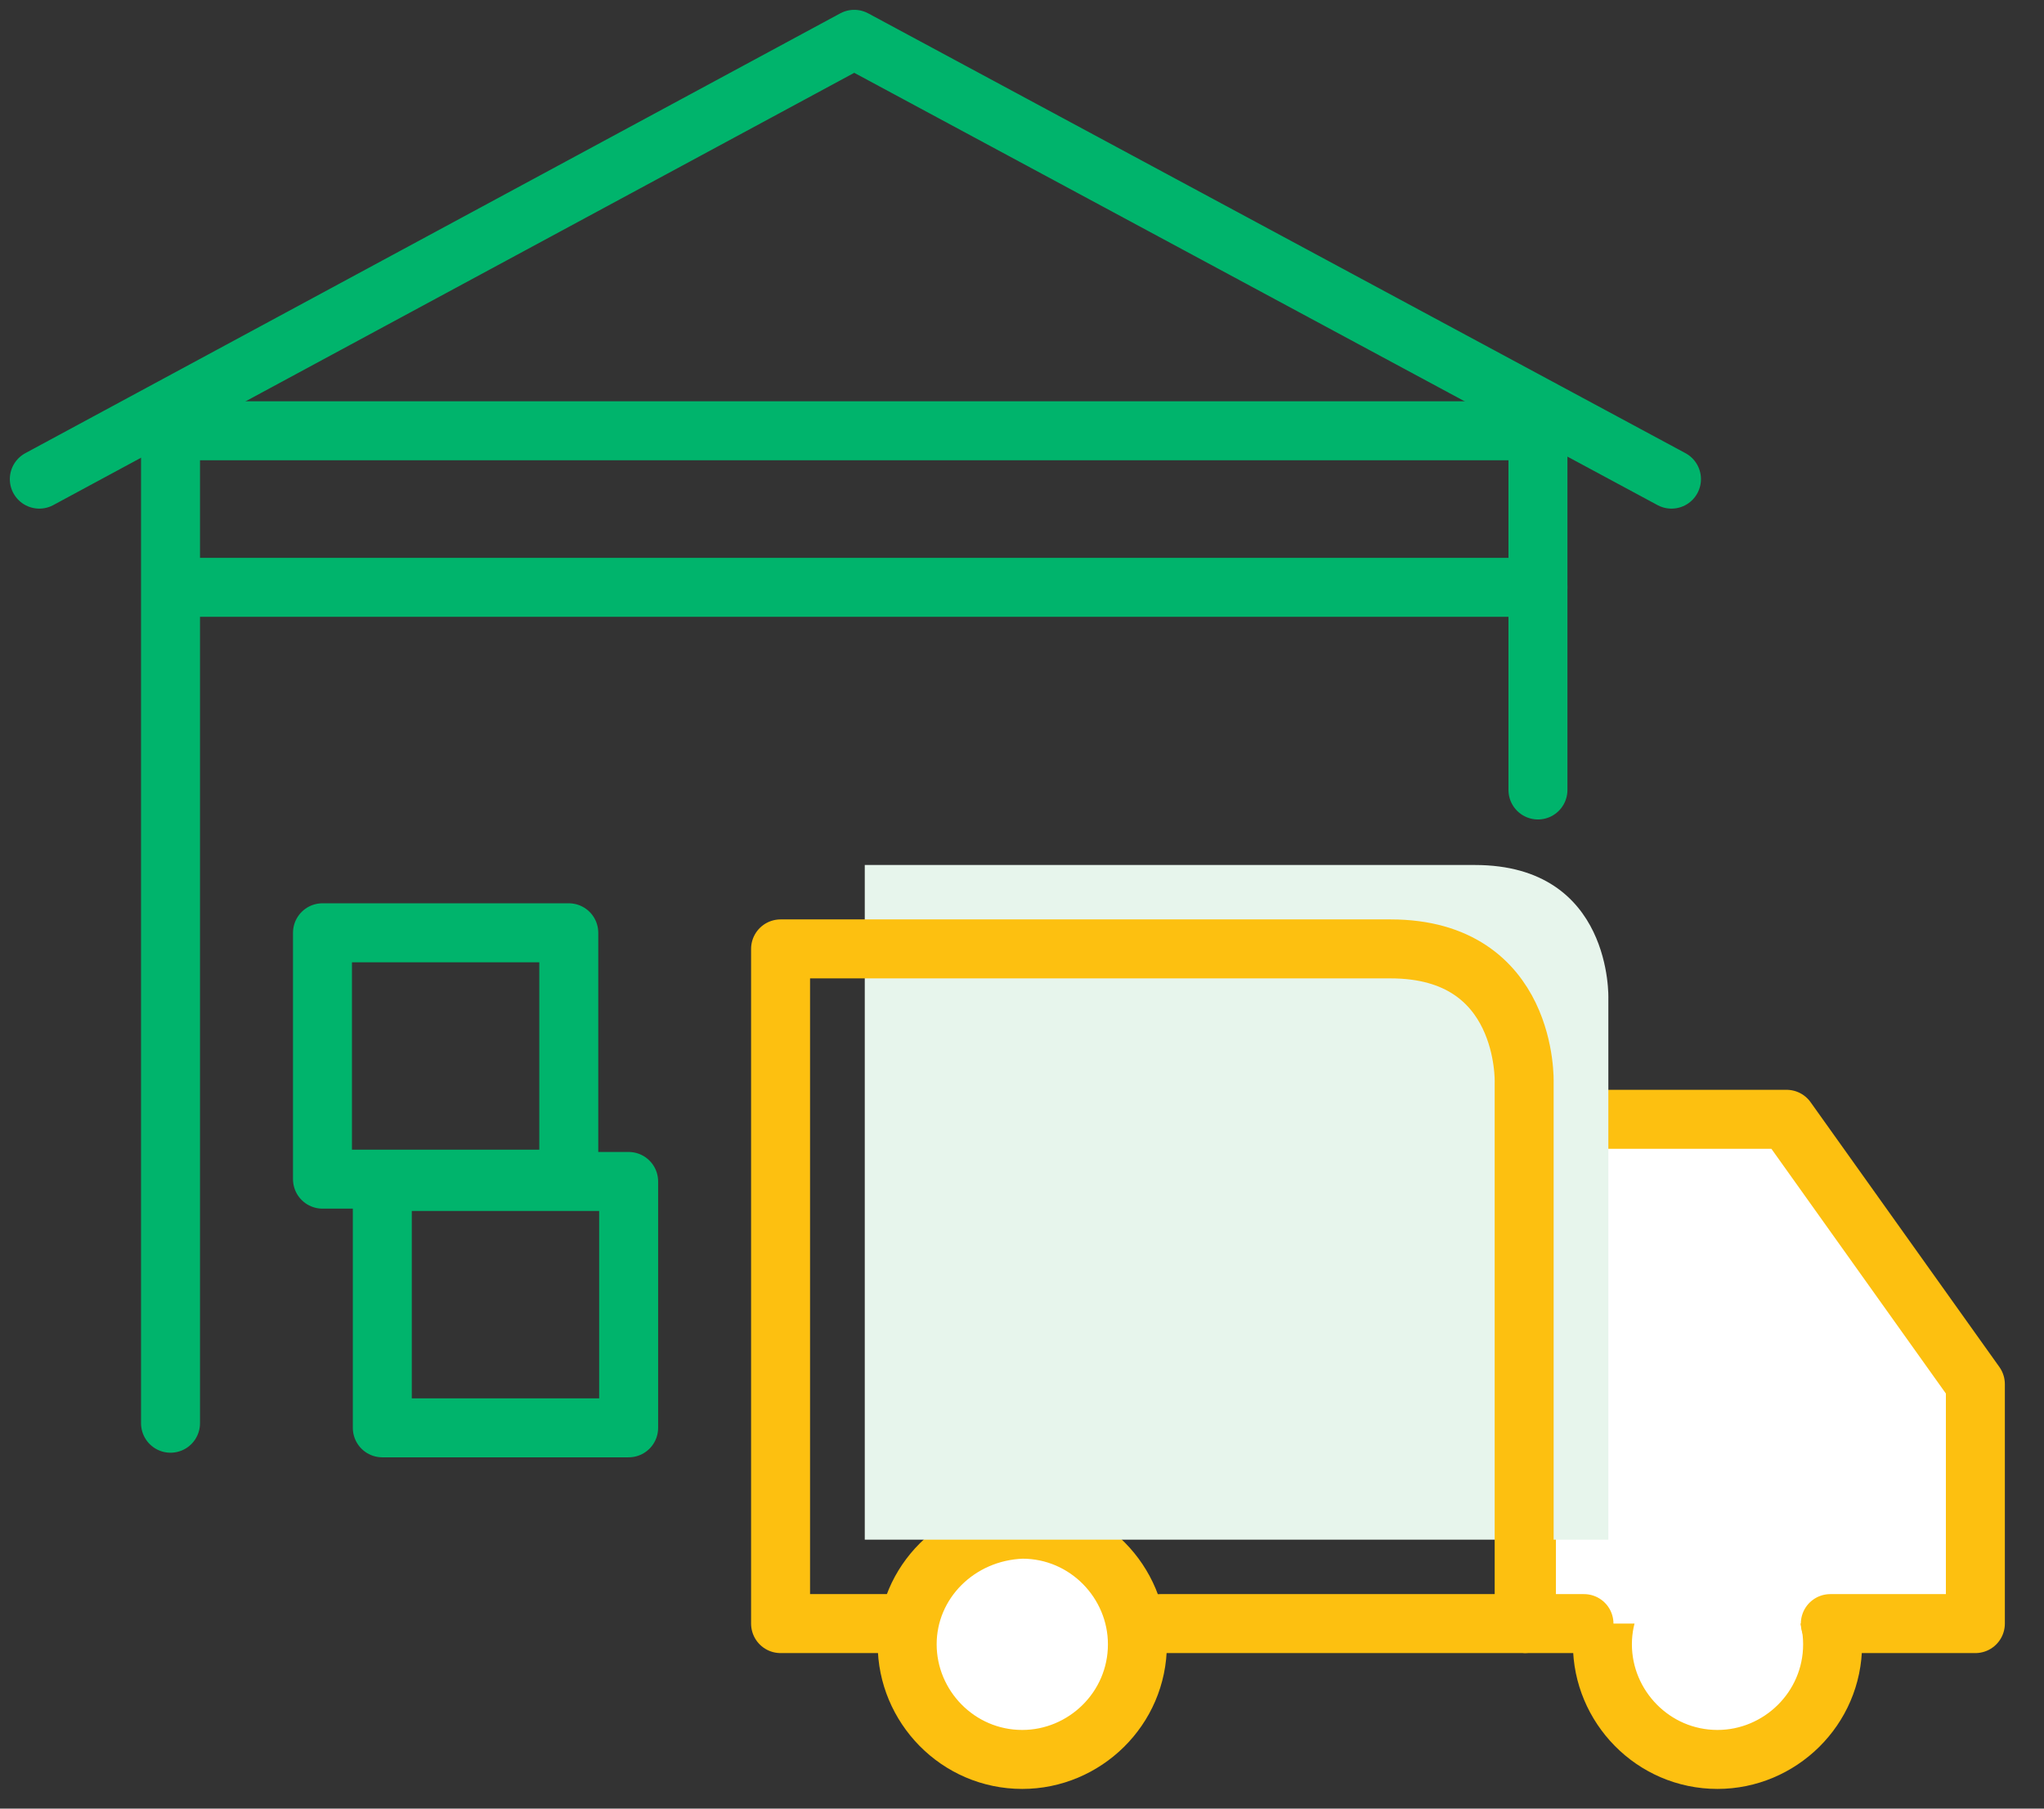 <?xml version="1.0" encoding="utf-8" ?><svg width="52" height="46" viewBox="0 0 52 46" fill="none" xmlns="http://www.w3.org/2000/svg">
<rect x="0" y="0" width="52" height="46" fill="#333333" stroke="none"/>
<path d="M40.766 41.821C40.766 43.402 42.054 44.749 43.694 44.749C45.275 44.749 46.622 43.461 46.622 41.821C46.622 40.24 45.334 38.893 43.694 38.893C42.054 38.951 40.766 40.24 40.766 41.821Z" fill="white" stroke="#FDC010" stroke-width="1.5" stroke-miterlimit="10" stroke-linecap="round" stroke-linejoin="round"/>
<path d="M23.079 41.821C23.079 43.402 24.367 44.749 26.007 44.749C27.589 44.749 28.936 43.461 28.936 41.821C28.936 40.24 27.647 38.893 26.007 38.893C24.367 38.951 23.079 40.24 23.079 41.821Z" fill="white" stroke="#FDC010" stroke-width="1.5" stroke-miterlimit="10" stroke-linecap="round" stroke-linejoin="round"/>
<path d="M1 12.186L21.732 1L42.523 12.186" stroke="#00B46C" stroke-width="1.5" stroke-miterlimit="10" stroke-linecap="round" stroke-linejoin="round"/>
<path d="M4.338 36.198V10.956H39.126V20.092" stroke="#00B46C" stroke-width="1.5" stroke-miterlimit="10" stroke-linecap="round" stroke-linejoin="round"/>
<path d="M5.1 14.938H39.126" stroke="#00B46C" stroke-width="1.5" stroke-miterlimit="10" stroke-linecap="round" stroke-linejoin="round"/>
<path d="M46.564 41.294H50.254V35.203L45.451 28.468H38.833V41.294H40.297" fill="white"/>
<path d="M46.564 41.294H50.254V35.203L45.451 28.468H38.833V41.294H40.297" stroke="#FDC010" stroke-width="1.5" stroke-miterlimit="10" stroke-linecap="round" stroke-linejoin="round"/>
<path d="M24.811 39.16H22V22H37.52C41.034 22 40.917 25.397 40.917 25.397V39.16H31.663" fill="#E7F5EC"/>
<path d="M22.669 41.294H19.858V24.134H35.378C38.892 24.134 38.775 27.531 38.775 27.531V41.294H29.521" stroke="#FDC010" stroke-width="1.5" stroke-miterlimit="10" stroke-linecap="round" stroke-linejoin="round"/>
<path d="M15.993 30.049H9.726V36.315H15.993V30.049Z" stroke="#00B46C" stroke-width="1.5" stroke-miterlimit="10" stroke-linecap="round" stroke-linejoin="round"/>
<path d="M14.47 23.724H8.204V29.99H14.47V23.724Z" stroke="#00B46C" stroke-width="1.5" stroke-miterlimit="10" stroke-linecap="round" stroke-linejoin="round"/>
</svg>
